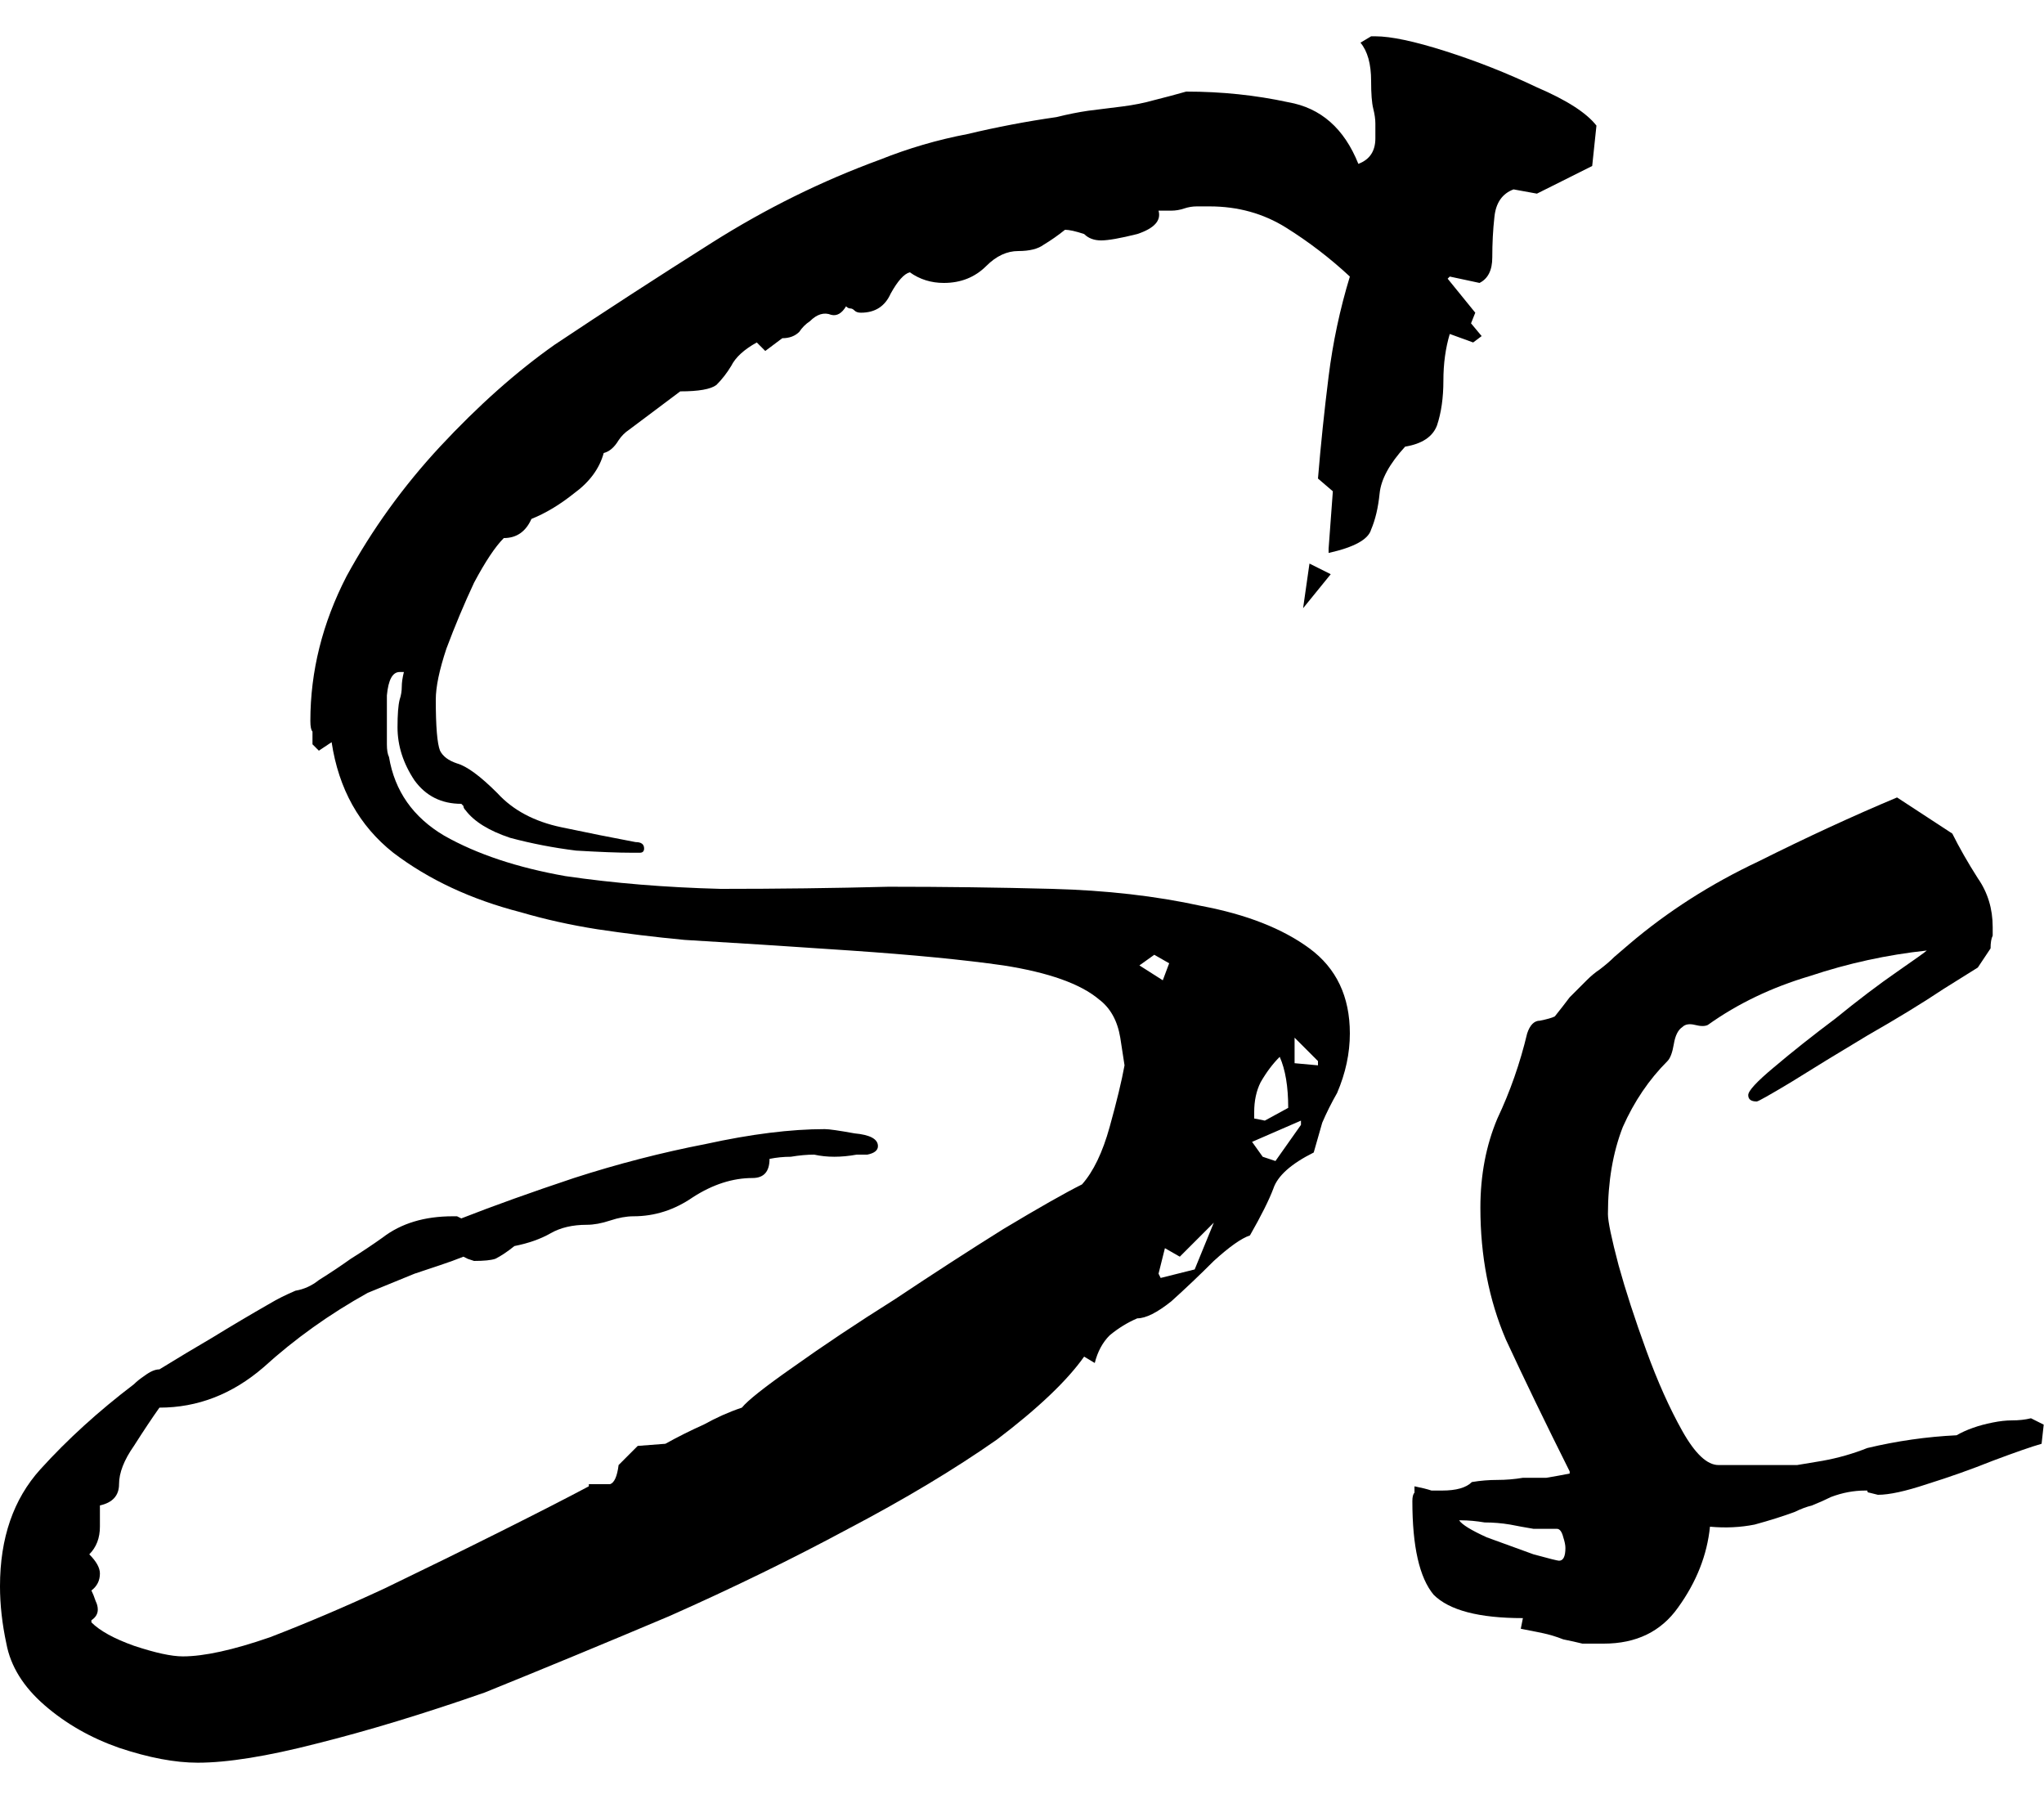 <svg width="50" height="44" viewBox="0 0 50 44" fill="none" xmlns="http://www.w3.org/2000/svg">
<path d="M4.836 43.112C4.281 43.112 3.64 42.991 2.912 42.748C2.219 42.505 1.612 42.159 1.092 41.708C0.572 41.257 0.26 40.755 0.156 40.2C0.052 39.715 0 39.247 0 38.796C0 37.617 0.329 36.664 0.988 35.936C1.647 35.208 2.409 34.515 3.276 33.856C3.345 33.787 3.432 33.717 3.536 33.648C3.675 33.544 3.796 33.492 3.9 33.492C4.351 33.215 4.784 32.955 5.2 32.712C5.651 32.435 6.119 32.157 6.604 31.88C6.777 31.776 6.985 31.672 7.228 31.568C7.436 31.533 7.627 31.447 7.8 31.308C8.077 31.135 8.337 30.961 8.58 30.788C8.857 30.615 9.117 30.441 9.36 30.268C9.811 29.921 10.383 29.748 11.076 29.748H11.18L11.284 29.8C12.081 29.488 13 29.159 14.04 28.812C15.115 28.465 16.189 28.188 17.264 27.98C18.373 27.737 19.344 27.616 20.176 27.616C20.28 27.616 20.523 27.651 20.904 27.72C21.285 27.755 21.476 27.859 21.476 28.032C21.476 28.136 21.389 28.205 21.216 28.24C21.077 28.24 20.991 28.24 20.956 28.24C20.575 28.309 20.228 28.309 19.916 28.24C19.743 28.24 19.552 28.257 19.344 28.292C19.171 28.292 18.997 28.309 18.824 28.344C18.824 28.656 18.685 28.812 18.408 28.812C17.923 28.812 17.437 28.968 16.952 29.28C16.501 29.592 16.016 29.748 15.496 29.748C15.323 29.748 15.132 29.783 14.924 29.852C14.716 29.921 14.525 29.956 14.352 29.956C14.005 29.956 13.711 30.025 13.468 30.164C13.225 30.303 12.931 30.407 12.584 30.476C12.411 30.615 12.255 30.719 12.116 30.788C12.012 30.823 11.839 30.84 11.596 30.84L11.44 30.788L11.336 30.736C11.163 30.805 10.972 30.875 10.764 30.944C10.556 31.013 10.348 31.083 10.14 31.152L8.996 31.62C8.06 32.14 7.211 32.747 6.448 33.44C5.685 34.099 4.836 34.428 3.9 34.428C3.727 34.671 3.519 34.983 3.276 35.364C3.033 35.711 2.912 36.023 2.912 36.3C2.912 36.577 2.756 36.751 2.444 36.82V37.34C2.444 37.617 2.357 37.843 2.184 38.016C2.357 38.189 2.444 38.345 2.444 38.484C2.444 38.657 2.375 38.796 2.236 38.9C2.271 38.969 2.305 39.056 2.34 39.16C2.375 39.229 2.392 39.299 2.392 39.368C2.392 39.472 2.34 39.559 2.236 39.628V39.68C2.444 39.888 2.791 40.079 3.276 40.252C3.796 40.425 4.195 40.512 4.472 40.512C4.992 40.512 5.703 40.356 6.604 40.044C7.505 39.697 8.441 39.299 9.412 38.848C10.417 38.363 11.371 37.895 12.272 37.444C13.173 36.993 13.884 36.629 14.404 36.352V36.3C14.647 36.3 14.82 36.3 14.924 36.3C15.028 36.265 15.097 36.109 15.132 35.832L15.6 35.364L16.276 35.312C16.588 35.139 16.9 34.983 17.212 34.844C17.524 34.671 17.836 34.532 18.148 34.428C18.287 34.255 18.703 33.925 19.396 33.44C20.124 32.92 20.956 32.365 21.892 31.776C22.828 31.152 23.712 30.58 24.544 30.06C25.411 29.54 26.052 29.176 26.468 28.968C26.745 28.656 26.971 28.188 27.144 27.564C27.317 26.94 27.439 26.437 27.508 26.056L27.404 25.38C27.335 24.964 27.161 24.652 26.884 24.444C26.433 24.063 25.653 23.785 24.544 23.612C23.573 23.473 22.325 23.352 20.8 23.248C19.275 23.144 17.923 23.057 16.744 22.988C16.016 22.919 15.305 22.832 14.612 22.728C13.953 22.624 13.329 22.485 12.74 22.312C11.527 22 10.487 21.515 9.62 20.856C8.788 20.197 8.285 19.296 8.112 18.152L7.8 18.36L7.644 18.204V17.892C7.609 17.857 7.592 17.771 7.592 17.632C7.592 16.419 7.887 15.24 8.476 14.096C9.1 12.952 9.863 11.895 10.764 10.924C11.7 9.919 12.636 9.087 13.572 8.428C14.82 7.596 16.103 6.764 17.42 5.932C18.737 5.1 20.107 4.424 21.528 3.904C22.221 3.627 22.932 3.419 23.66 3.28C24.388 3.107 25.116 2.968 25.844 2.864C26.121 2.795 26.381 2.743 26.624 2.708C26.901 2.673 27.179 2.639 27.456 2.604C27.733 2.569 27.993 2.517 28.236 2.448C28.513 2.379 28.773 2.309 29.016 2.24C29.883 2.24 30.715 2.327 31.512 2.5C32.309 2.639 32.881 3.141 33.228 4.008C33.505 3.904 33.644 3.696 33.644 3.384C33.644 3.245 33.644 3.124 33.644 3.02C33.644 2.916 33.627 2.795 33.592 2.656C33.557 2.517 33.54 2.292 33.54 1.98C33.54 1.564 33.453 1.252 33.28 1.044L33.54 0.888H33.644C34.025 0.888 34.597 1.009 35.36 1.252C36.123 1.495 36.868 1.789 37.596 2.136C38.324 2.448 38.809 2.76 39.052 3.072L38.948 4.06L37.596 4.736L37.024 4.632C36.747 4.736 36.591 4.961 36.556 5.308C36.521 5.62 36.504 5.949 36.504 6.296C36.504 6.608 36.4 6.816 36.192 6.92L35.464 6.764L35.412 6.816L36.088 7.648L35.984 7.908L36.244 8.22L36.036 8.376L35.464 8.168C35.36 8.515 35.308 8.896 35.308 9.312C35.308 9.728 35.256 10.092 35.152 10.404C35.048 10.681 34.788 10.855 34.372 10.924C33.991 11.34 33.783 11.721 33.748 12.068C33.713 12.415 33.644 12.709 33.54 12.952C33.471 13.195 33.124 13.385 32.5 13.524V13.42L32.604 12.016L32.24 11.704C32.309 10.872 32.396 10.04 32.5 9.208C32.604 8.376 32.777 7.561 33.02 6.764C32.535 6.313 32.015 5.915 31.46 5.568C30.905 5.221 30.281 5.048 29.588 5.048C29.484 5.048 29.38 5.048 29.276 5.048C29.172 5.048 29.068 5.065 28.964 5.1C28.86 5.135 28.756 5.152 28.652 5.152C28.548 5.152 28.444 5.152 28.34 5.152C28.409 5.395 28.236 5.585 27.82 5.724C27.404 5.828 27.109 5.88 26.936 5.88C26.763 5.88 26.624 5.828 26.52 5.724C26.312 5.655 26.156 5.62 26.052 5.62C25.879 5.759 25.705 5.88 25.532 5.984C25.393 6.088 25.185 6.14 24.908 6.14C24.631 6.14 24.371 6.261 24.128 6.504C23.851 6.781 23.504 6.92 23.088 6.92C22.776 6.92 22.499 6.833 22.256 6.66C22.117 6.695 21.961 6.868 21.788 7.18C21.649 7.492 21.407 7.648 21.06 7.648C20.991 7.648 20.939 7.631 20.904 7.596C20.869 7.561 20.835 7.544 20.8 7.544C20.765 7.544 20.731 7.527 20.696 7.492C20.592 7.665 20.471 7.735 20.332 7.7C20.159 7.631 19.985 7.683 19.812 7.856C19.708 7.925 19.621 8.012 19.552 8.116C19.448 8.22 19.309 8.272 19.136 8.272L18.72 8.584L18.512 8.376C18.2 8.549 17.992 8.74 17.888 8.948C17.784 9.121 17.663 9.277 17.524 9.416C17.385 9.52 17.091 9.572 16.64 9.572L15.392 10.508C15.288 10.577 15.201 10.664 15.132 10.768C15.028 10.941 14.907 11.045 14.768 11.08C14.664 11.461 14.421 11.791 14.04 12.068C13.693 12.345 13.347 12.553 13 12.692C12.861 13.004 12.636 13.16 12.324 13.16C12.116 13.368 11.873 13.732 11.596 14.252C11.353 14.772 11.128 15.309 10.92 15.864C10.747 16.384 10.66 16.8 10.66 17.112C10.66 17.771 10.695 18.187 10.764 18.36C10.833 18.499 10.972 18.603 11.18 18.672C11.423 18.741 11.752 18.984 12.168 19.4C12.549 19.816 13.069 20.093 13.728 20.232C14.387 20.371 14.993 20.492 15.548 20.596C15.687 20.596 15.756 20.648 15.756 20.752C15.756 20.821 15.721 20.856 15.652 20.856H15.444C15.132 20.856 14.681 20.839 14.092 20.804C13.537 20.735 13 20.631 12.48 20.492C11.96 20.319 11.596 20.093 11.388 19.816C11.353 19.781 11.336 19.747 11.336 19.712L11.284 19.66C10.799 19.66 10.417 19.469 10.14 19.088C9.863 18.672 9.724 18.239 9.724 17.788C9.724 17.476 9.741 17.251 9.776 17.112C9.811 17.008 9.828 16.904 9.828 16.8C9.828 16.696 9.845 16.575 9.88 16.436H9.776C9.603 16.436 9.499 16.627 9.464 17.008C9.464 17.389 9.464 17.615 9.464 17.684C9.464 17.857 9.464 18.031 9.464 18.204C9.464 18.343 9.481 18.447 9.516 18.516C9.655 19.348 10.105 19.989 10.868 20.44C11.665 20.891 12.653 21.22 13.832 21.428C15.011 21.601 16.276 21.705 17.628 21.74C19.015 21.74 20.384 21.723 21.736 21.688C23.088 21.688 24.423 21.705 25.74 21.74C27.057 21.775 28.271 21.913 29.38 22.156C30.489 22.364 31.373 22.711 32.032 23.196C32.691 23.681 33.02 24.375 33.02 25.276C33.02 25.761 32.916 26.247 32.708 26.732C32.569 26.975 32.448 27.217 32.344 27.46C32.275 27.703 32.205 27.945 32.136 28.188C31.581 28.465 31.252 28.76 31.148 29.072C31.044 29.349 30.853 29.731 30.576 30.216C30.368 30.285 30.073 30.493 29.692 30.84C29.345 31.187 28.999 31.516 28.652 31.828C28.305 32.105 28.028 32.244 27.82 32.244C27.577 32.348 27.352 32.487 27.144 32.66C26.971 32.833 26.849 33.059 26.78 33.336L26.52 33.18C26.104 33.769 25.393 34.445 24.388 35.208C23.348 35.936 22.135 36.664 20.748 37.392C19.396 38.12 17.94 38.831 16.38 39.524C14.82 40.183 13.312 40.807 11.856 41.396C10.365 41.916 8.996 42.332 7.748 42.644C6.535 42.956 5.564 43.112 4.836 43.112ZM31.876 14.876L32.032 13.784L32.552 14.044L31.876 14.876ZM28.444 23.976L28.6 23.56L28.236 23.352L27.872 23.612L28.444 23.976ZM32.24 26.056V25.952L31.668 25.38V26.004L32.24 26.056ZM30.94 27.408L31.512 27.096C31.512 26.576 31.443 26.16 31.304 25.848C31.131 26.021 30.975 26.229 30.836 26.472C30.732 26.68 30.68 26.923 30.68 27.2V27.356L30.94 27.408ZM31.2 28.396L31.824 27.512V27.408L30.628 27.928L30.888 28.292L31.2 28.396ZM28.392 31.256L29.224 31.048L29.692 29.904L28.86 30.736L28.496 30.528L28.34 31.152L28.392 31.256Z" fill="black"/>
<path d="M39.229 40.2C39.055 40.2 38.882 40.2 38.709 40.2C38.57 40.165 38.414 40.131 38.241 40.096C38.067 40.027 37.894 39.975 37.721 39.94C37.547 39.905 37.374 39.871 37.201 39.836L37.253 39.576C36.178 39.576 35.45 39.385 35.069 39.004C34.722 38.588 34.549 37.825 34.549 36.716C34.549 36.612 34.566 36.543 34.601 36.508V36.352C34.774 36.387 34.913 36.421 35.017 36.456C35.121 36.456 35.207 36.456 35.277 36.456C35.623 36.456 35.866 36.387 36.005 36.248C36.213 36.213 36.421 36.196 36.629 36.196C36.837 36.196 37.045 36.179 37.253 36.144C37.426 36.144 37.617 36.144 37.825 36.144C38.033 36.109 38.223 36.075 38.397 36.04V35.988C37.807 34.809 37.287 33.735 36.837 32.764C36.421 31.793 36.213 30.719 36.213 29.54C36.213 28.743 36.351 28.015 36.629 27.356C36.941 26.697 37.183 26.004 37.357 25.276C37.426 25.068 37.53 24.964 37.669 24.964C37.842 24.929 37.963 24.895 38.033 24.86C38.171 24.687 38.293 24.531 38.397 24.392C38.535 24.253 38.674 24.115 38.813 23.976C38.917 23.872 39.021 23.785 39.125 23.716C39.263 23.612 39.385 23.508 39.489 23.404L39.853 23.092C40.789 22.295 41.846 21.619 43.025 21.064C44.203 20.475 45.33 19.955 46.405 19.504L47.757 20.388C47.93 20.735 48.138 21.099 48.381 21.48C48.623 21.827 48.745 22.225 48.745 22.676V22.884C48.71 22.953 48.693 23.057 48.693 23.196L48.381 23.664C48.381 23.664 48.103 23.837 47.549 24.184C47.029 24.531 46.405 24.912 45.677 25.328C44.983 25.744 44.359 26.125 43.805 26.472C43.285 26.784 43.007 26.94 42.973 26.94C42.834 26.94 42.765 26.888 42.765 26.784C42.765 26.68 42.973 26.455 43.389 26.108C43.839 25.727 44.342 25.328 44.897 24.912C45.451 24.461 45.954 24.08 46.405 23.768C46.855 23.456 47.098 23.283 47.133 23.248C46.162 23.352 45.209 23.56 44.273 23.872C43.337 24.149 42.505 24.548 41.777 25.068C41.707 25.103 41.603 25.103 41.465 25.068C41.326 25.033 41.222 25.051 41.153 25.12C41.049 25.189 40.979 25.328 40.945 25.536C40.91 25.744 40.858 25.883 40.789 25.952C40.338 26.403 39.974 26.94 39.697 27.564C39.454 28.188 39.333 28.899 39.333 29.696C39.333 29.869 39.419 30.285 39.593 30.944C39.766 31.568 39.991 32.261 40.269 33.024C40.546 33.787 40.841 34.445 41.153 35C41.465 35.555 41.759 35.832 42.037 35.832H43.337C43.545 35.832 43.753 35.832 43.961 35.832C44.169 35.797 44.377 35.763 44.585 35.728C44.966 35.659 45.33 35.555 45.677 35.416C46.405 35.243 47.133 35.139 47.861 35.104C48.103 34.965 48.398 34.861 48.745 34.792C48.918 34.757 49.074 34.74 49.213 34.74C49.386 34.74 49.542 34.723 49.681 34.688L49.993 34.844L49.941 35.312C49.698 35.381 49.299 35.52 48.745 35.728C48.225 35.936 47.687 36.127 47.133 36.3C46.613 36.473 46.214 36.56 45.937 36.56L45.729 36.508C45.694 36.508 45.677 36.491 45.677 36.456H45.625C45.347 36.456 45.07 36.508 44.793 36.612C44.654 36.681 44.498 36.751 44.325 36.82C44.186 36.855 44.047 36.907 43.909 36.976C43.631 37.08 43.302 37.184 42.921 37.288C42.574 37.357 42.21 37.375 41.829 37.34C41.759 38.033 41.499 38.692 41.049 39.316C40.633 39.905 40.026 40.2 39.229 40.2ZM38.137 38.172C38.241 38.172 38.293 38.068 38.293 37.86C38.293 37.791 38.275 37.704 38.241 37.6C38.206 37.461 38.154 37.392 38.085 37.392C37.911 37.392 37.721 37.392 37.513 37.392C37.305 37.357 37.114 37.323 36.941 37.288C36.733 37.253 36.525 37.236 36.317 37.236C36.109 37.201 35.918 37.184 35.745 37.184H35.693C35.762 37.288 35.987 37.427 36.369 37.6C36.75 37.739 37.131 37.877 37.513 38.016C37.894 38.12 38.102 38.172 38.137 38.172Z" fill="black"/>
</svg>
